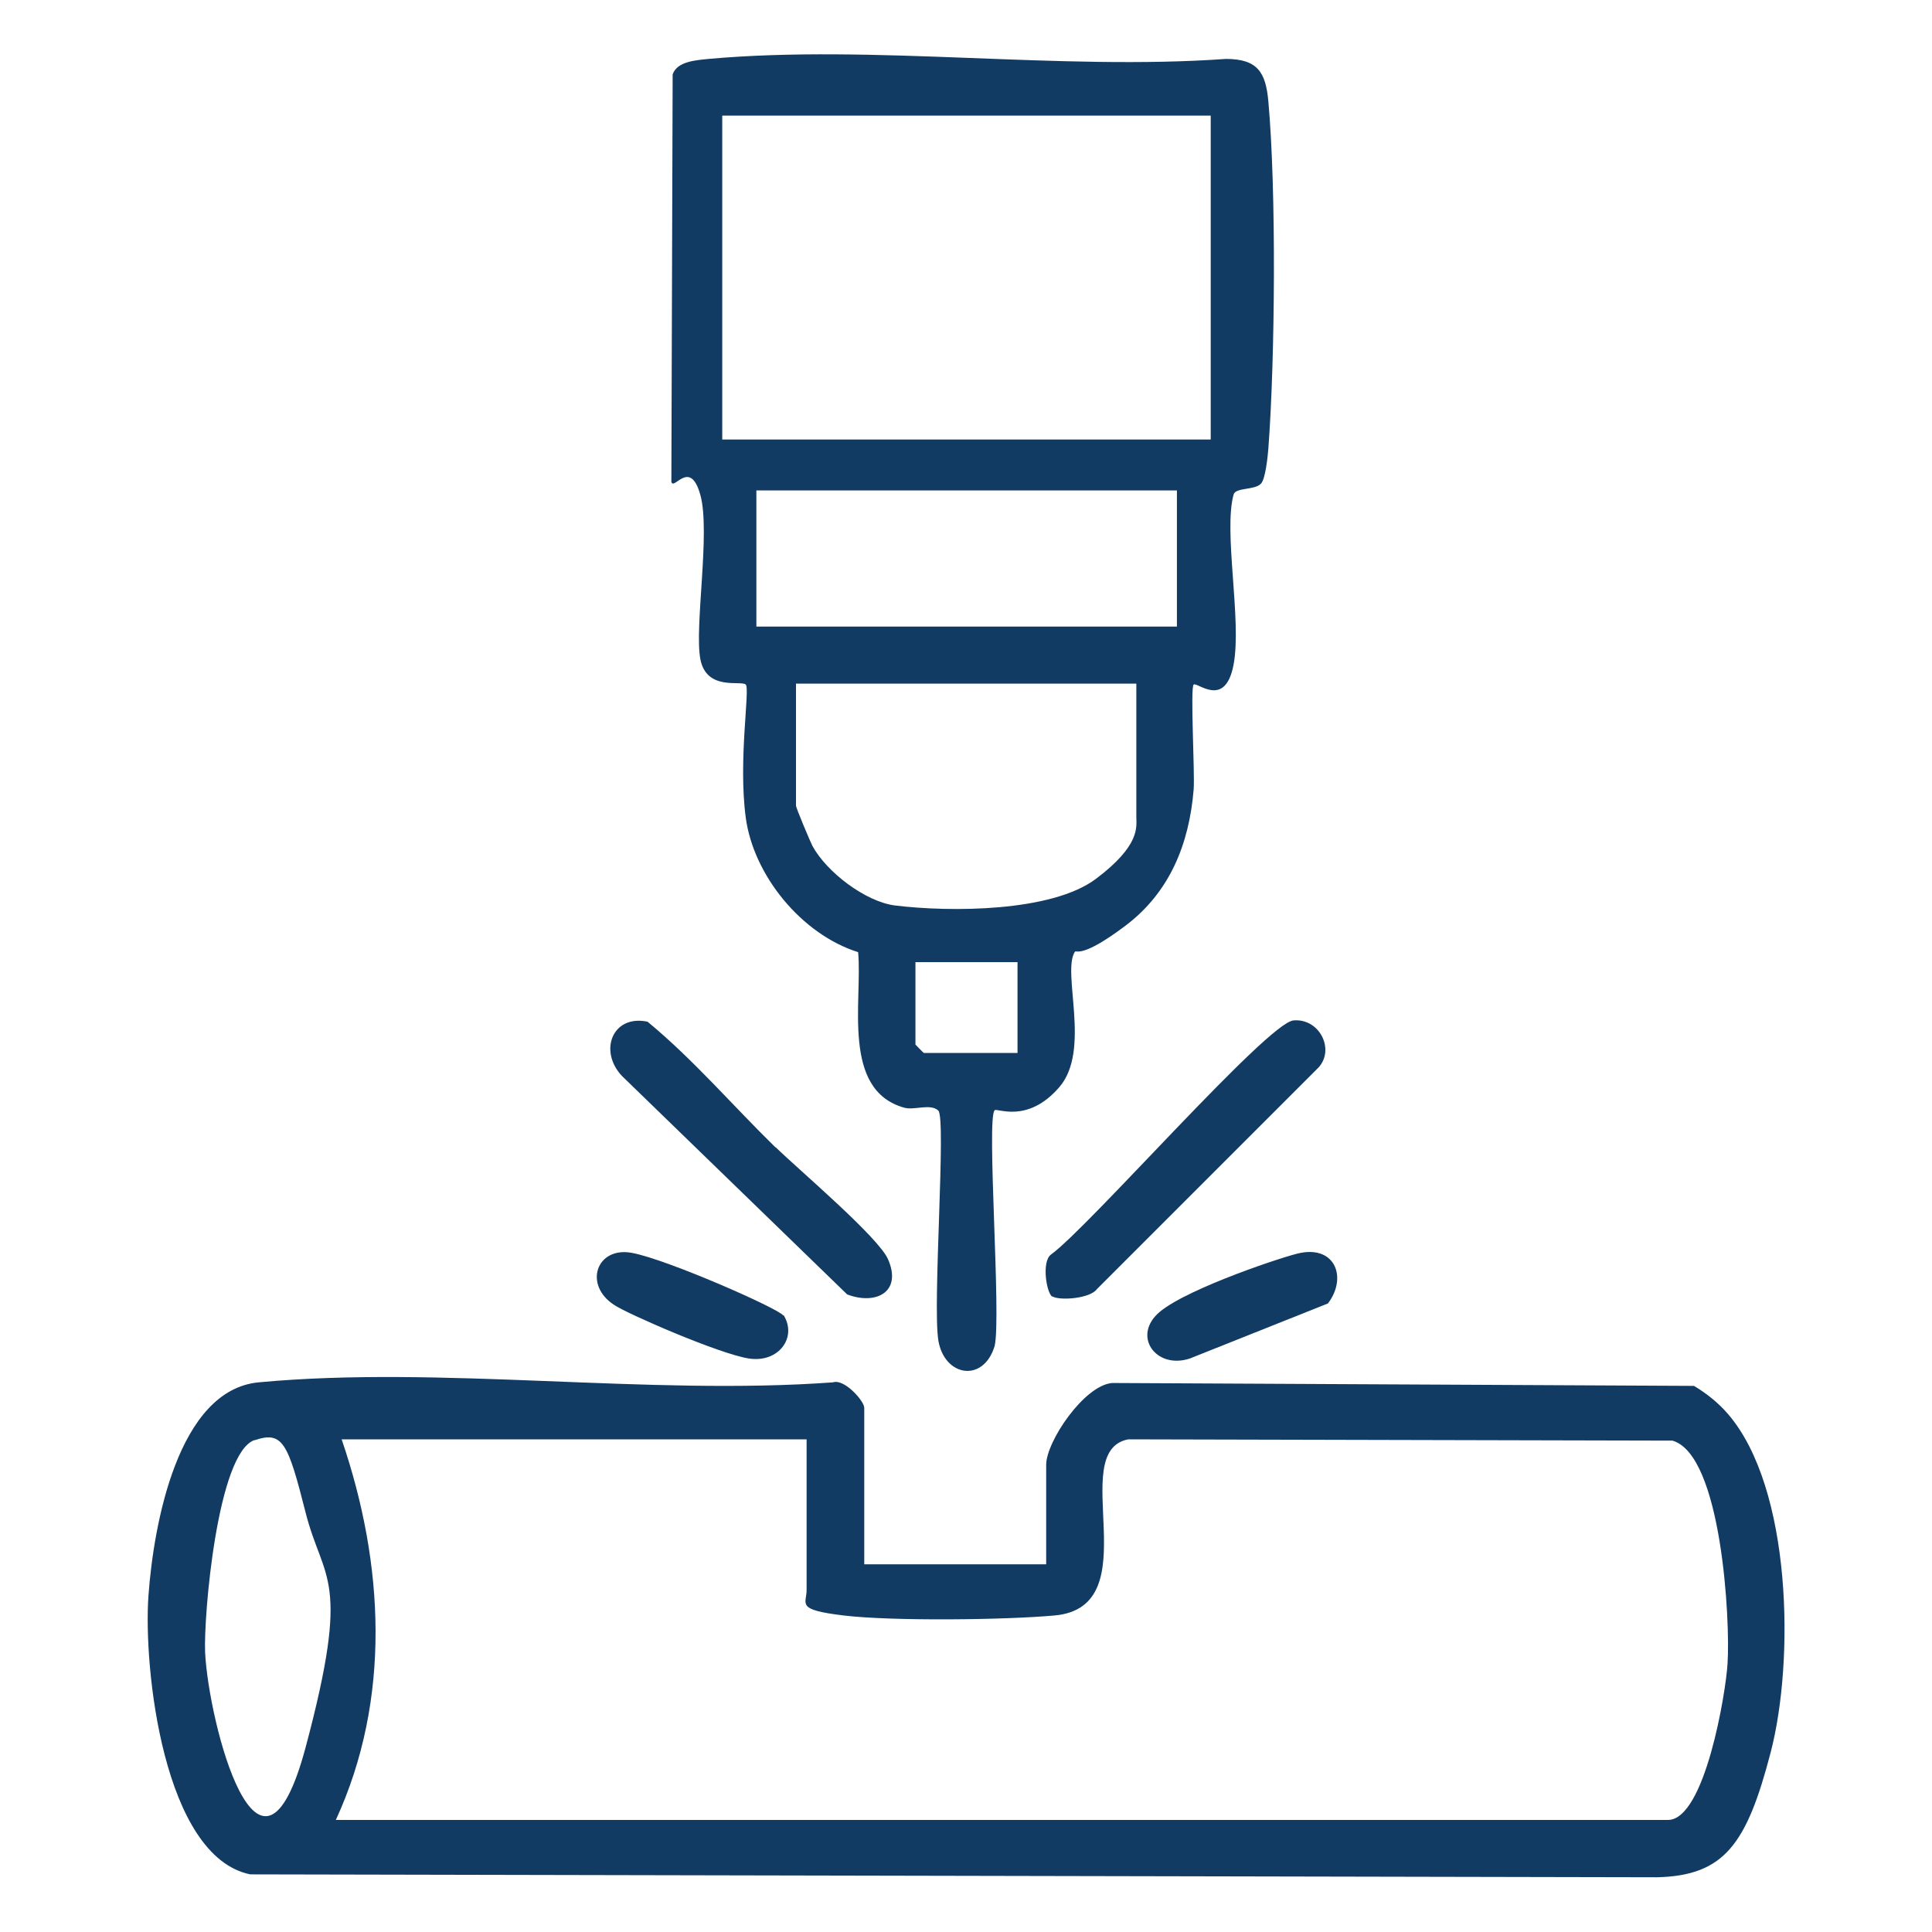 <?xml version="1.0" encoding="UTF-8"?>
<svg id="Camada_1" data-name="Camada 1" xmlns="http://www.w3.org/2000/svg" viewBox="0 0 60 60">
  <defs>
    <style>
      .cls-1 {
        fill: #113b63;
      }
    </style>
  </defs>
  <path class="cls-1" d="M26.84,48.58h5.65v-3.09c0-.72,1.18-2.47,2.05-2.54l18.07.09c.41.25.76.53,1.06.88,1.98,2.31,2.06,7.66,1.32,10.5s-1.43,3.83-3.53,3.88l-43.69-.09c-2.7-.56-3.32-6.42-3.16-8.65s.92-6.39,3.42-6.63c5.65-.53,12.1.42,17.84,0,.35-.12.97.58.97.79v4.85ZM7.91,44.72c-1.16.39-1.59,5.47-1.54,6.6.11,2.19,1.69,8.29,3.12,2.95,1.43-5.35.55-5.13,0-7.3s-.71-2.54-1.59-2.24ZM25.08,44.7h-14.47c1.32,3.86,1.55,8.06-.18,11.82h41.37c1.15,0,1.8-3.97,1.85-4.85.09-1.34-.18-6.49-1.71-6.93l-16.9-.04c-1.96.37.69,5.2-2.29,5.47-1.54.14-5.05.18-6.55,0s-1.15-.35-1.15-.79v-4.68h.02Z"/>
  <path class="cls-1" d="M39.16,15.02c-.19.21-.79.11-.85.34-.32,1.16.26,3.9,0,5.28s-1.13.53-1.24.62.04,2.73,0,3.26c-.14,1.69-.74,3.19-2.12,4.23-1.38,1.04-1.52.74-1.57.81-.41.64.51,3.05-.48,4.2s-1.94.64-2.01.72c-.26.25.21,6.4,0,7.32-.35,1.16-1.57.95-1.75-.18s.25-6.9,0-7.13-.74,0-1.06-.09c-1.96-.55-1.29-3.32-1.43-4.83-1.75-.55-3.25-2.38-3.49-4.18s.14-3.99,0-4.13-1.22.21-1.41-.79.32-3.95,0-5.1-.83-.11-.9-.41l.04-12.65c.14-.41.74-.44,1.11-.48,5.12-.46,10.89.37,16.07,0,.99,0,1.24.42,1.32,1.32.25,2.77.21,7.99,0,10.78-.02.25-.09.95-.23,1.09l-.02-.02ZM37.6,3.59h-15.17v10.06h15.17V3.59ZM36.55,15.23h-13.06v4.23h13.06v-4.23ZM35.31,21.23h-10.59v3.79c0,.07.44,1.11.51,1.25.44.81,1.64,1.73,2.56,1.85,1.71.21,4.87.21,6.25-.83s1.25-1.61,1.25-1.91v-4.15l.02-.02ZM31.61,29.88h-3.18v2.56s.25.26.26.26h2.91v-2.82Z"/>
  <path class="cls-1" d="M24.09,35.63c.74.72,3.19,2.79,3.49,3.48.44,1.01-.37,1.43-1.27,1.09l-6.99-6.78c-.74-.78-.3-1.92.79-1.69,1.43,1.18,2.65,2.61,3.97,3.9h0Z"/>
  <path class="cls-1" d="M32.68,40.27c-.18-.11-.34-1.09-.04-1.31,1.18-.85,6.72-7.2,7.53-7.27s1.29.9.78,1.46l-6.88,6.88c-.21.3-1.16.37-1.39.23Z"/>
  <path class="cls-1" d="M40.39,38.91c1.09-.21,1.45.78.85,1.57l-4.29,1.71c-1.06.35-1.82-.72-.92-1.46s3.95-1.75,4.36-1.82h0Z"/>
  <path class="cls-1" d="M24.34,40.85c.42.69-.16,1.48-1.08,1.34s-3.78-1.39-4.18-1.66c-.97-.62-.56-1.83.55-1.62s4.55,1.73,4.69,1.94h.02Z"/>
</svg>